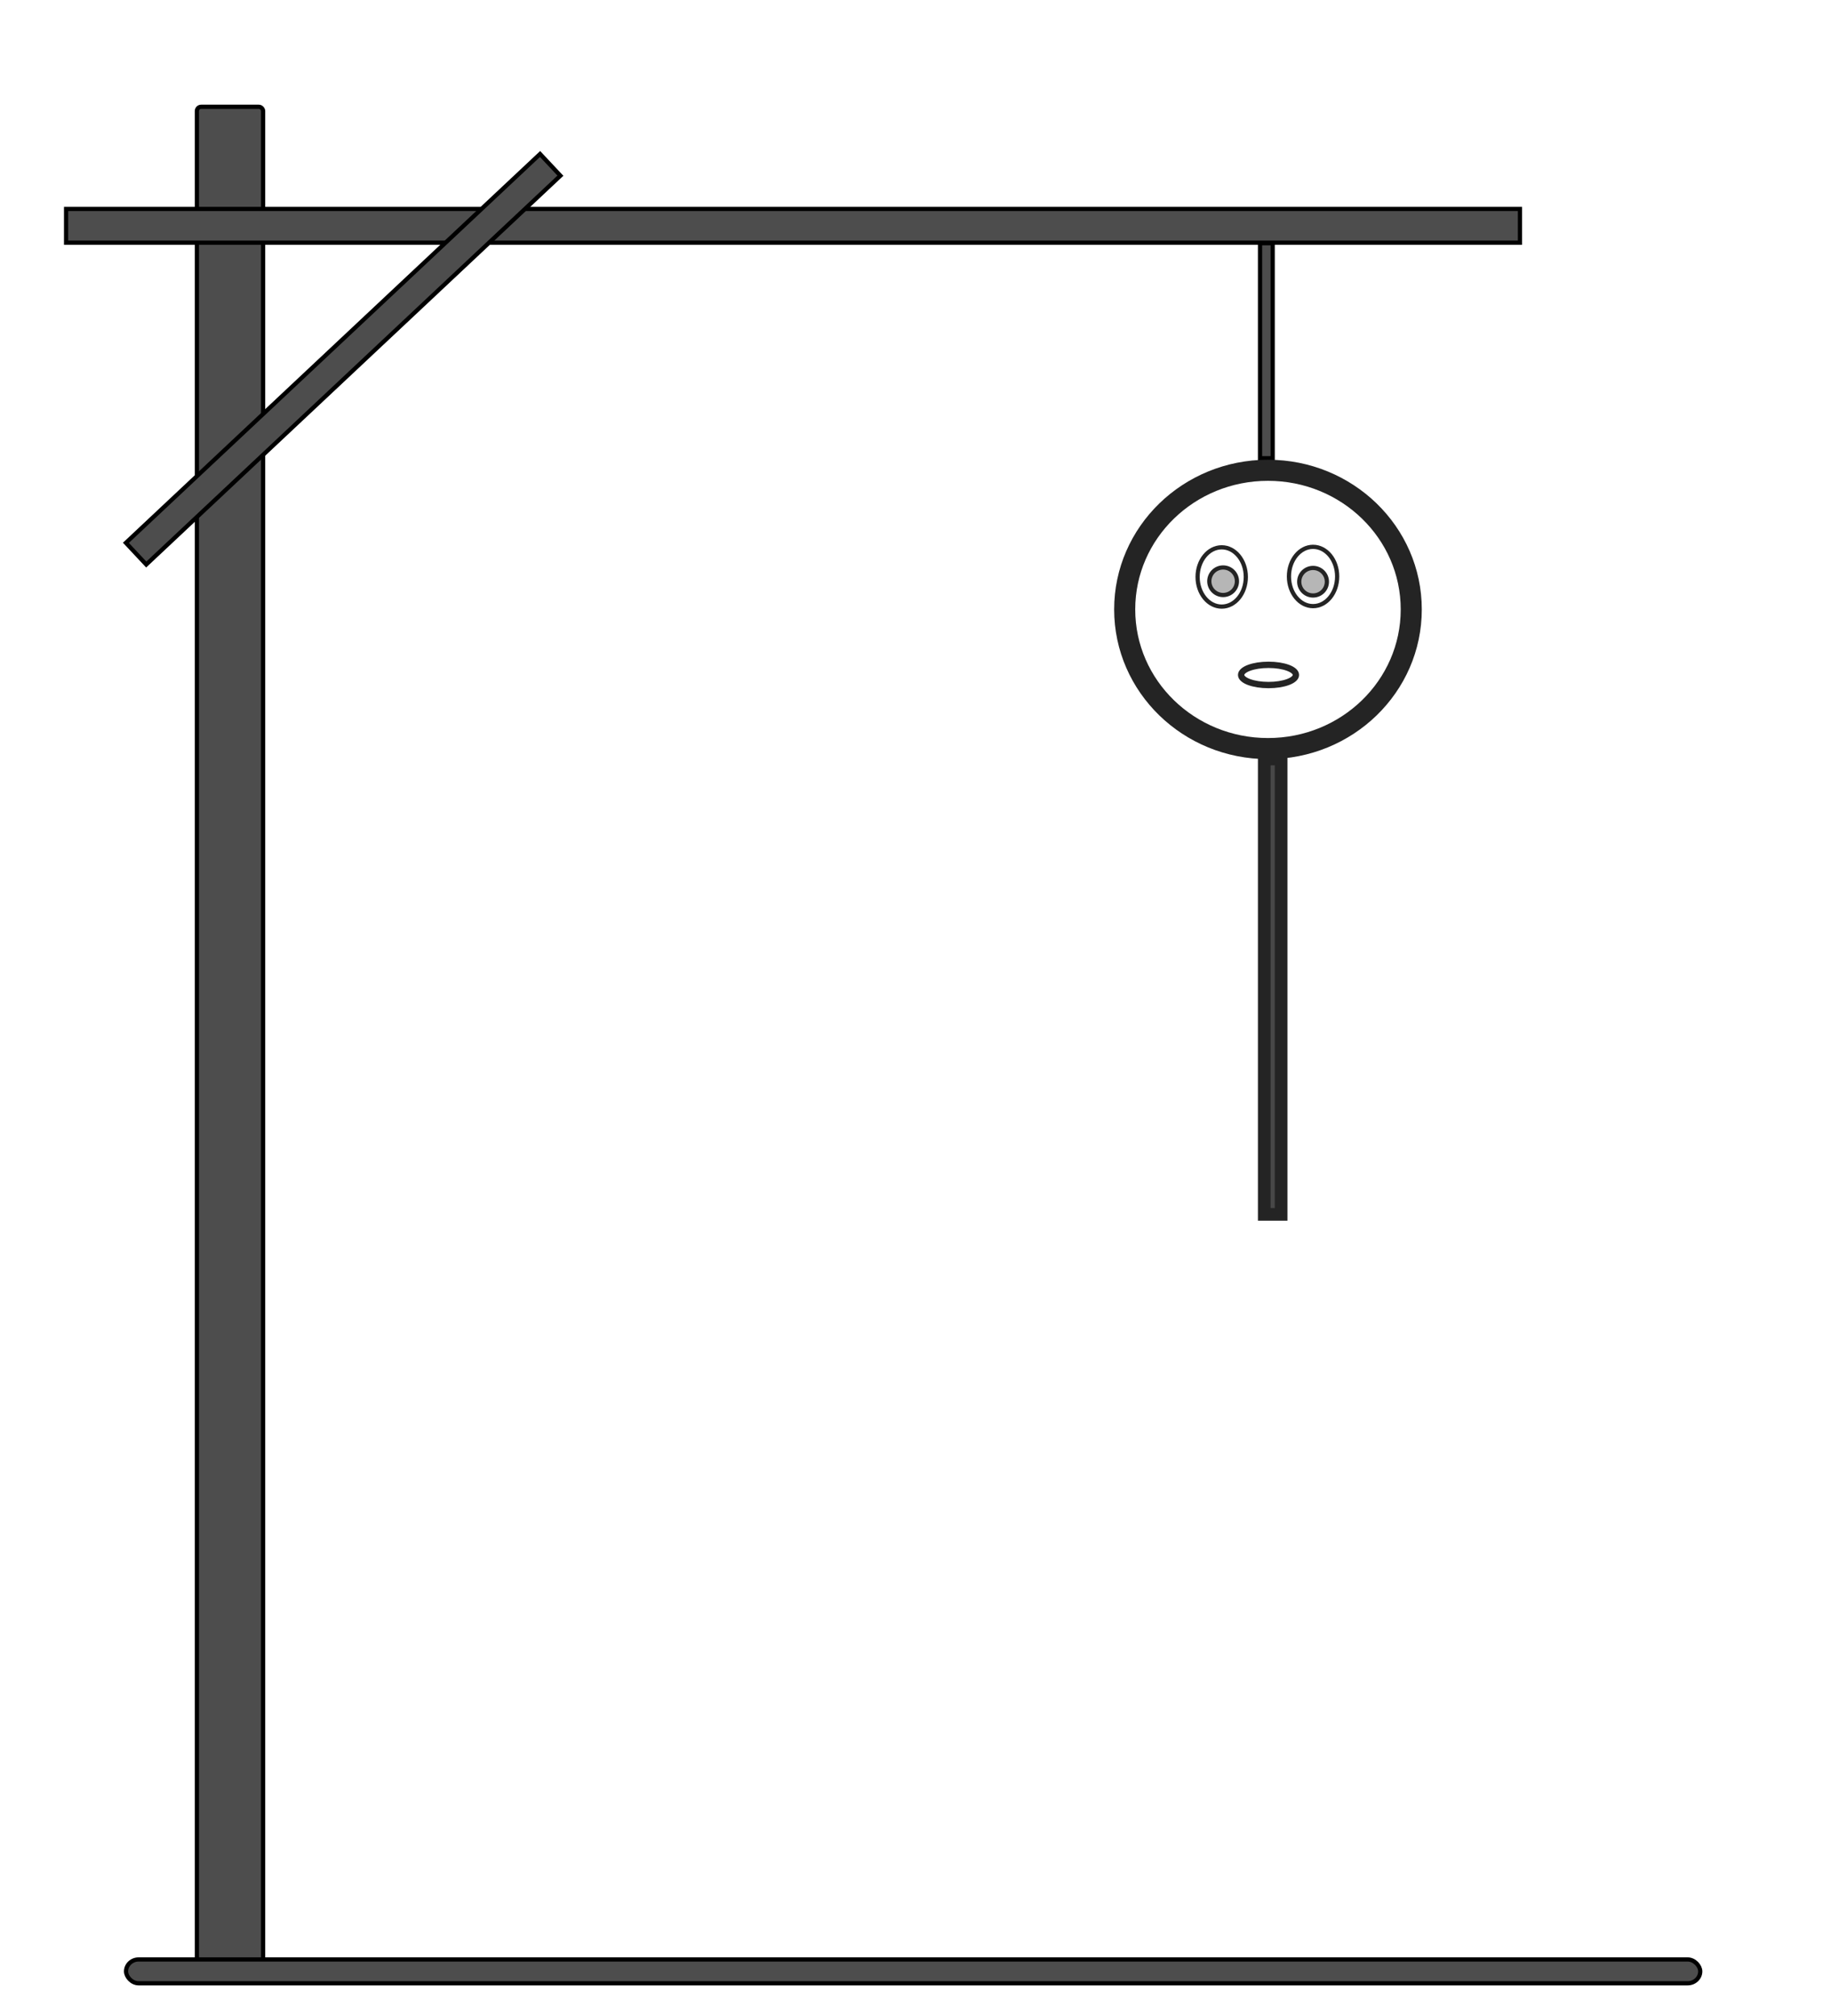 <svg xmlns="http://www.w3.org/2000/svg" xmlns:se="http://svg-edit.googlecode.com" xmlns:xlink="http://www.w3.org/1999/xlink" xmlns:dc="http://purl.org/dc/elements/1.1/" xmlns:cc="http://creativecommons.org/ns#" xmlns:rdf="http://www.w3.org/1999/02/22-rdf-syntax-ns#" xmlns:inkscape="http://www.inkscape.org/namespaces/inkscape" width="434.486" height="478.117">
    <rect id="backgroundrect" width="100%" height="100%" x="0" y="0" fill="#FFFFFF" stroke="none" class="" style=""/>
    <g style="" class="currentLayer">
        <title>Layer 1</title>
        <rect fill="#4d4d4d" stroke="#000000" stroke-dashoffset="" fill-rule="nonzero" id="svg_1" x="46.721" y="25.324" width="15.715" height="444.397" style="color: rgb(0, 0, 0);" class="" rx="1" ry="1" fill-opacity="1"/>
        <rect fill="#4d4d4d" stroke="#000000" stroke-dashoffset="" fill-rule="nonzero" id="svg_3" x="15.682" y="49.559" width="345" height="8" style="color: rgb(77, 77, 77);" class=""/>
        <rect fill="#4d4d4d" stroke="#000000" stroke-dashoffset="" fill-rule="nonzero" id="svg_5" x="29.911" y="464.698" width="373.547" height="5.654" style="color: rgb(77, 77, 77);" class="" rx="3" ry="3"/>
        <rect fill="#4d4d4d" stroke="#000000" stroke-dashoffset="" fill-rule="nonzero" id="svg_10" x="94.682" y="98.559" width="0" height="1" style="color: rgb(77, 77, 77);" class=""/>
        <rect fill="#4d4d4d" stroke="#000000" stroke-dashoffset="" fill-rule="nonzero" id="svg_4" x="14.046" y="81.67" width="134.765" height="7.058" style="color: rgb(77, 77, 77);" class="" transform="rotate(-43.177 81.429,85.199) "/>
        <rect fill="#4d4d4d" stroke="#000000" stroke-dashoffset="" fill-rule="nonzero" id="svg_2" x="296.682" y="56.559" width="1" height="0" style="color: rgb(77, 77, 77);" class=""/>
    <rect fill="#4d4d4d" stroke="#000000" stroke-dashoffset="" fill-rule="nonzero" id="svg_6" x="299" y="57.676" width="3" height="51" style="color: rgb(0, 0, 0);" class=""/><rect fill="#4d4d4d" stroke="#000000" stroke-dashoffset="" fill-rule="nonzero" id="svg_8" x="299" y="95" width="0" height="5" style="color: rgb(0, 0, 0);" class=""/><path fill="#ffffff" fill-opacity="1" stroke="#242424" stroke-opacity="1" stroke-width="5" stroke-dasharray="none" stroke-linejoin="miter" stroke-linecap="butt" stroke-dashoffset="" fill-rule="nonzero" opacity="1" marker-start="" marker-mid="" marker-end="" d="M266.883,144.531 C266.883,126.299 282.098,111.531 300.883,111.531 C319.667,111.531 334.883,126.299 334.883,144.531 C334.883,162.763 319.667,177.531 300.883,177.531 C282.098,177.531 266.883,162.763 266.883,144.531 z" id="svg_7" class="" filter=""/><path fill="#ffffff" fill-opacity="1" stroke="#242424" stroke-opacity="1" stroke-width="1" stroke-dasharray="none" stroke-linejoin="miter" stroke-linecap="butt" stroke-dashoffset="" fill-rule="nonzero" opacity="1" marker-start="" marker-mid="" marker-end="" d="M284.184,136.83 C284.184,132.945 286.744,129.799 289.905,129.799 C293.066,129.799 295.626,132.945 295.626,136.83 C295.626,140.714 293.066,143.86 289.905,143.86 C286.744,143.86 284.184,140.714 284.184,136.83 z" id="svg_12" class=""/><path fill="#ffffff" fill-opacity="1" stroke="#242424" stroke-opacity="1" stroke-width="1" stroke-dasharray="none" stroke-linejoin="miter" stroke-linecap="butt" stroke-dashoffset="" fill-rule="nonzero" opacity="1" marker-start="" marker-mid="" marker-end="" d="M305.86,136.718 C305.86,132.833 308.42,129.687 311.581,129.687 C314.742,129.687 317.302,132.833 317.302,136.718 C317.302,140.602 314.742,143.749 311.581,143.749 C308.42,143.749 305.86,140.602 305.86,136.718 z" class="" id="svg_18"/><path fill="#b6b6b6" fill-opacity="1" stroke="#242424" stroke-opacity="1" stroke-width="1" stroke-dasharray="none" stroke-linejoin="miter" stroke-linecap="butt" stroke-dashoffset="" fill-rule="nonzero" opacity="1" marker-start="" marker-mid="" marker-end="" d="M308.302,137.958 C308.302,136.154 309.769,134.693 311.581,134.693 C313.393,134.693 314.86,136.154 314.86,137.958 C314.86,139.762 313.393,141.223 311.581,141.223 C309.769,141.223 308.302,139.762 308.302,137.958 z" id="svg_13" class=""/><path fill="#b6b6b6" fill-opacity="1" stroke="#242424" stroke-opacity="1" stroke-width="1" stroke-dasharray="none" stroke-linejoin="miter" stroke-linecap="butt" stroke-dashoffset="" fill-rule="nonzero" opacity="1" marker-start="" marker-mid="" marker-end="" d="M286.961,137.846 C286.961,136.042 288.428,134.581 290.24,134.581 C292.052,134.581 293.52,136.042 293.52,137.846 C293.52,139.65 292.052,141.112 290.24,141.112 C288.428,141.112 286.961,139.65 286.961,137.846 z" class="" id="svg_19"/><path fill="#ffffff" fill-opacity="1" stroke="#242424" stroke-opacity="1" stroke-width="1.5" stroke-dasharray="none" stroke-linejoin="miter" stroke-linecap="butt" stroke-dashoffset="" fill-rule="nonzero" opacity="1" marker-start="" marker-mid="" marker-end="" d="M294.514,160.067 C294.514,158.743 297.423,157.67 301.014,157.67 C304.605,157.67 307.514,158.743 307.514,160.067 C307.514,161.391 304.605,162.464 301.014,162.464 C297.423,162.464 294.514,161.391 294.514,160.067 z" id="svg_20" class=""/><rect fill="#484848" stroke="#242424" stroke-width="3" stroke-dashoffset="" fill-rule="nonzero" id="svg_11" x="300" y="180" width="4" height="108" style="color: rgb(0, 0, 0);" class="" fill-opacity="1"/></g>
    <defs>
        
    <marker id="EmptyTriangleOutL" refX="0" refY="0" orient="auto" inkscape:stockid="EmptyTriangleOutL" overflow="visible">
            <path transform="scale(0.8) translate(-6,0) " d="M5.77 0l-8.65 5v-10l8.65 5z" fill-rule="evenodd" fill="#fff" stroke="#000" stroke-width="1pt" style="fill: rgb(36, 36, 36); stroke: rgb(36, 36, 36); stroke-dasharray: none;" id="svg_9"/>
        </marker></defs>
</svg>